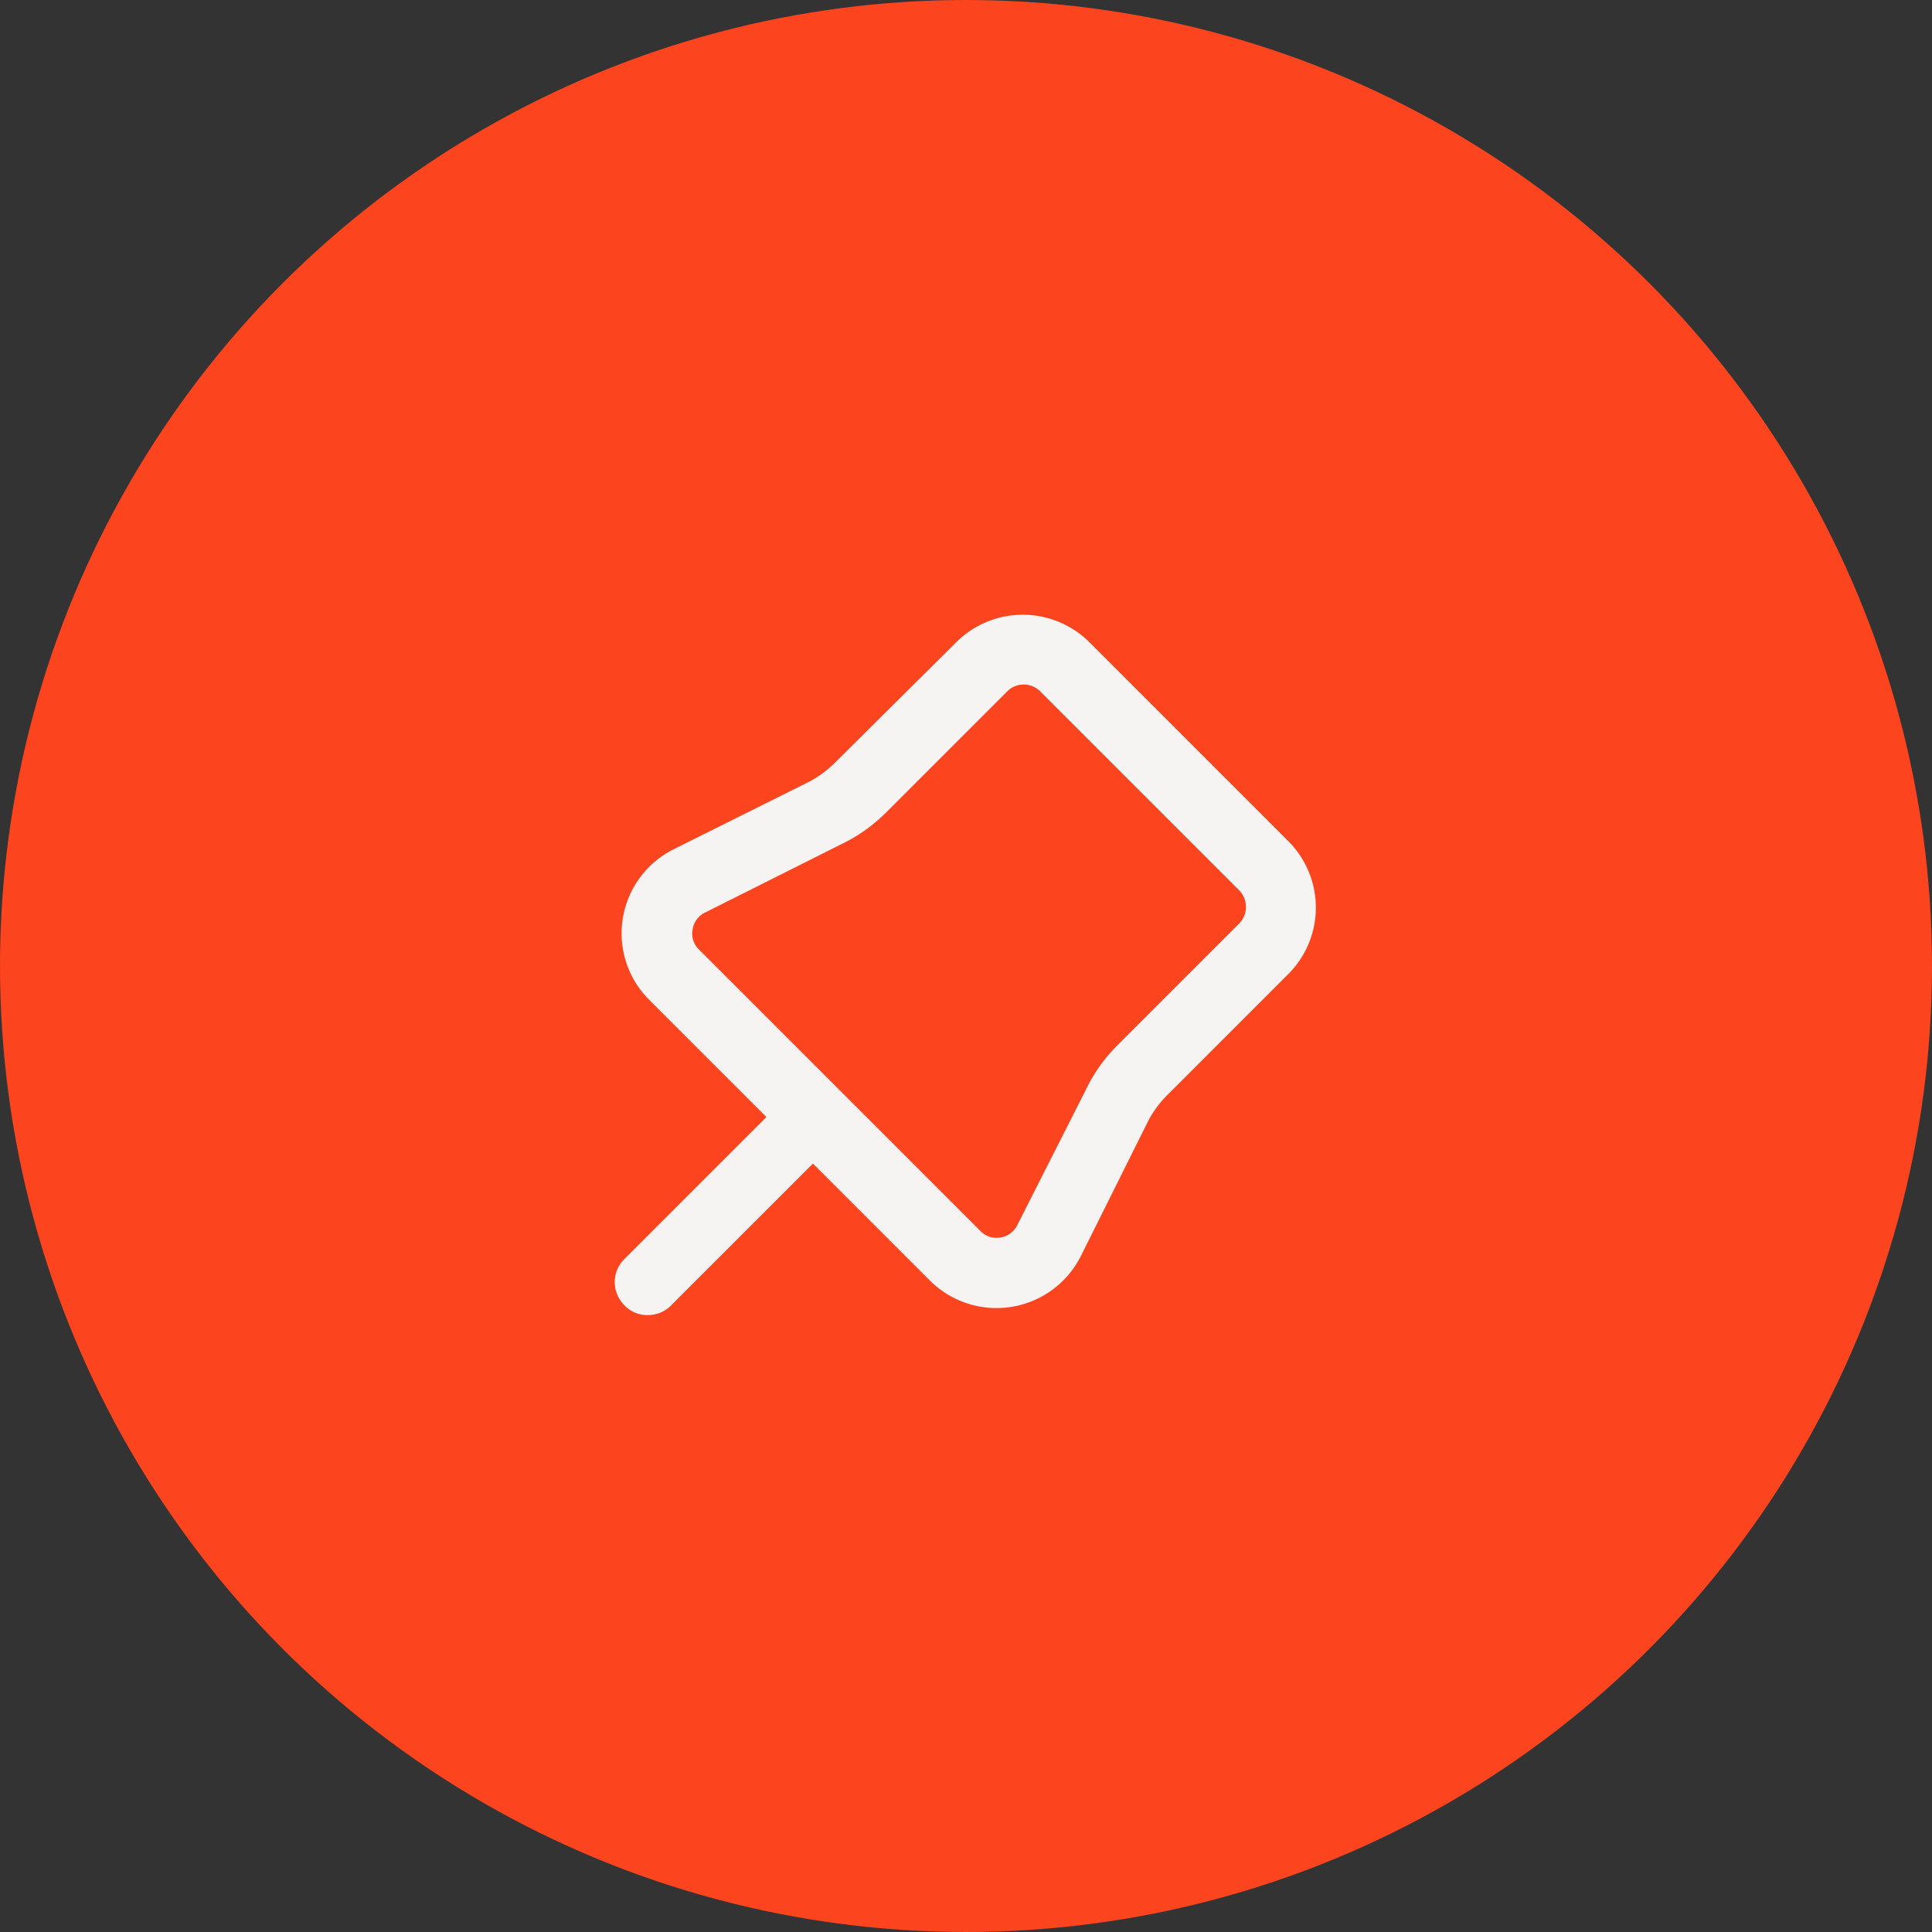 <svg xmlns="http://www.w3.org/2000/svg" width="44" height="44" fill="none" viewBox="0 0 44 44"><rect x="0" y="0" width="44" height="44" fill="#333333" stroke="none"/><circle cx="22" cy="22" r="22" fill="#FC441E"/><path fill="#F5F4F2" fill-rule="evenodd" d="m24.794 14.61 4.55 4.55a2.14 2.14 0 0 1 0 3.02l-2.79 2.79a2.42 2.42 0 0 0-.4.55l-1.54 3.09a2.15 2.15 0 0 1-3.43.56l-2.67-2.67-3.23 3.23a.74.74 0 0 1-.53.22.71.71 0 0 1-.53-.22.74.74 0 0 1 0-1.06l3.23-3.23-2.67-2.67a2.14 2.14 0 0 1 .56-3.43l3.09-1.54a2.42 2.42 0 0 0 .55-.4l2.81-2.79a2.15 2.15 0 0 1 3 0Zm.63 9.22 2.78-2.78a.54.54 0 0 0 .03-.76l-4.54-4.54a.53.53 0 0 0-.76 0l-2.78 2.78c-.293.287-.63.523-1 .7l-3.09 1.55a.51.51 0 0 0-.29.39.5.5 0 0 0 .15.46l6.4 6.4a.49.49 0 0 0 .37.16.52.52 0 0 0 .48-.3l1.55-3.06c.176-.37.412-.708.7-1Z" clip-rule="evenodd"/></svg>